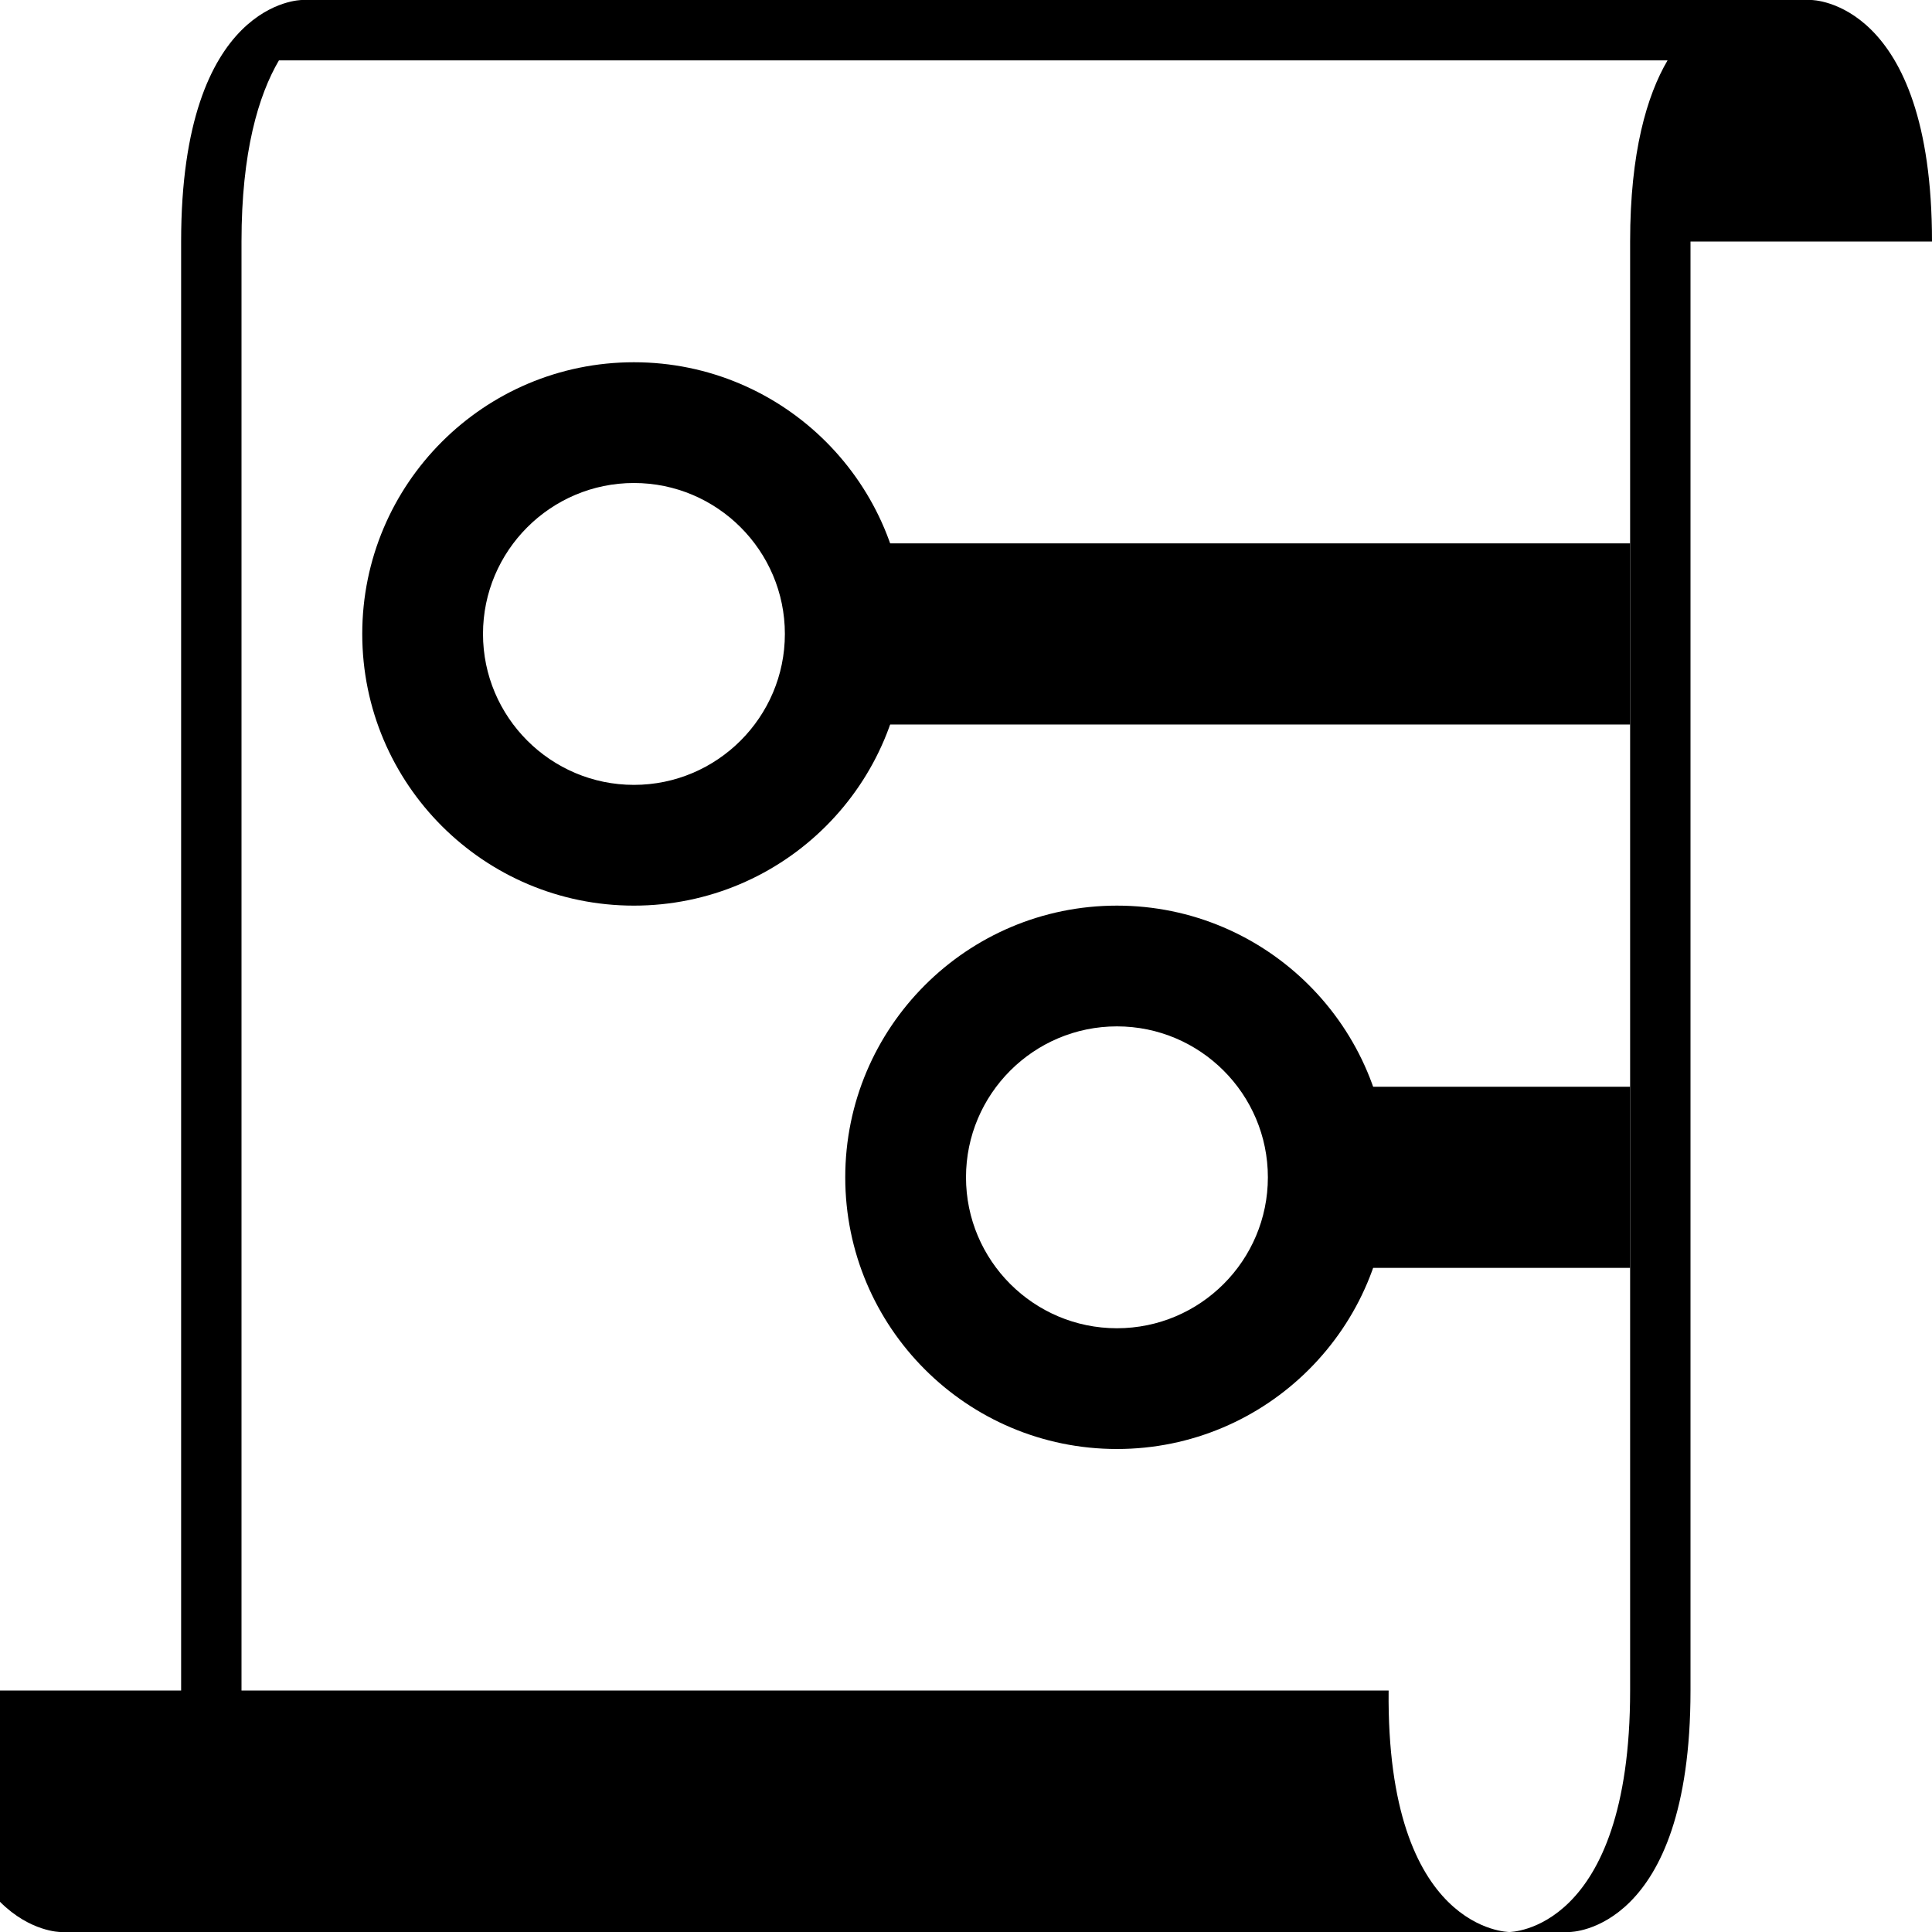 <?xml version="1.0" encoding="utf-8"?>
<!-- Generator: Adobe Illustrator 16.0.0, SVG Export Plug-In . SVG Version: 6.00 Build 0)  -->
<!DOCTYPE svg PUBLIC "-//W3C//DTD SVG 1.1//EN" "http://www.w3.org/Graphics/SVG/1.1/DTD/svg11.dtd">
<svg version="1.1" id="Layer_1" xmlns="http://www.w3.org/2000/svg" xmlns:xlink="http://www.w3.org/1999/xlink" x="0px" y="0px"
	 width="32px" height="32px" viewBox="0 0 32 32" enable-background="new 0 0 32 32" xml:space="preserve">
<path d="M27,28c0,4-2,4-2,4h1c0,0,2,0,2-4V4h4c0-4-2-4-2-4H5c0,0-2,0-2,4v24h-4c0,4,2,4,2,4h24c0,0-2.04,0-2-4H4V4
	c0-1.48,0.28-2.42,0.62-3h23C27.279,1.58,27,2.52,27,4V28z"/>
<rect x="14" y="9" width="13" height="3"/>
<g>
	<path d="M10.5,8c1.378,0,2.5,1.122,2.5,2.5S11.878,13,10.5,13S8,11.878,8,10.5S9.122,8,10.5,8 M10.5,6C8.015,6,6,8.015,6,10.5
		S8.015,15,10.5,15s4.5-2.015,4.5-4.5S12.985,6,10.5,6L10.5,6z"/>
</g>
<rect x="22" y="18" width="5" height="3"/>
<g>
	<path d="M18.5,17c1.379,0,2.5,1.121,2.5,2.5S19.879,22,18.5,22S16,20.879,16,19.5S17.121,17,18.5,17 M18.5,15
		c-2.485,0-4.5,2.016-4.5,4.5s2.015,4.5,4.5,4.5s4.5-2.016,4.5-4.5S20.985,15,18.5,15L18.5,15z"/>
</g>
</svg>
